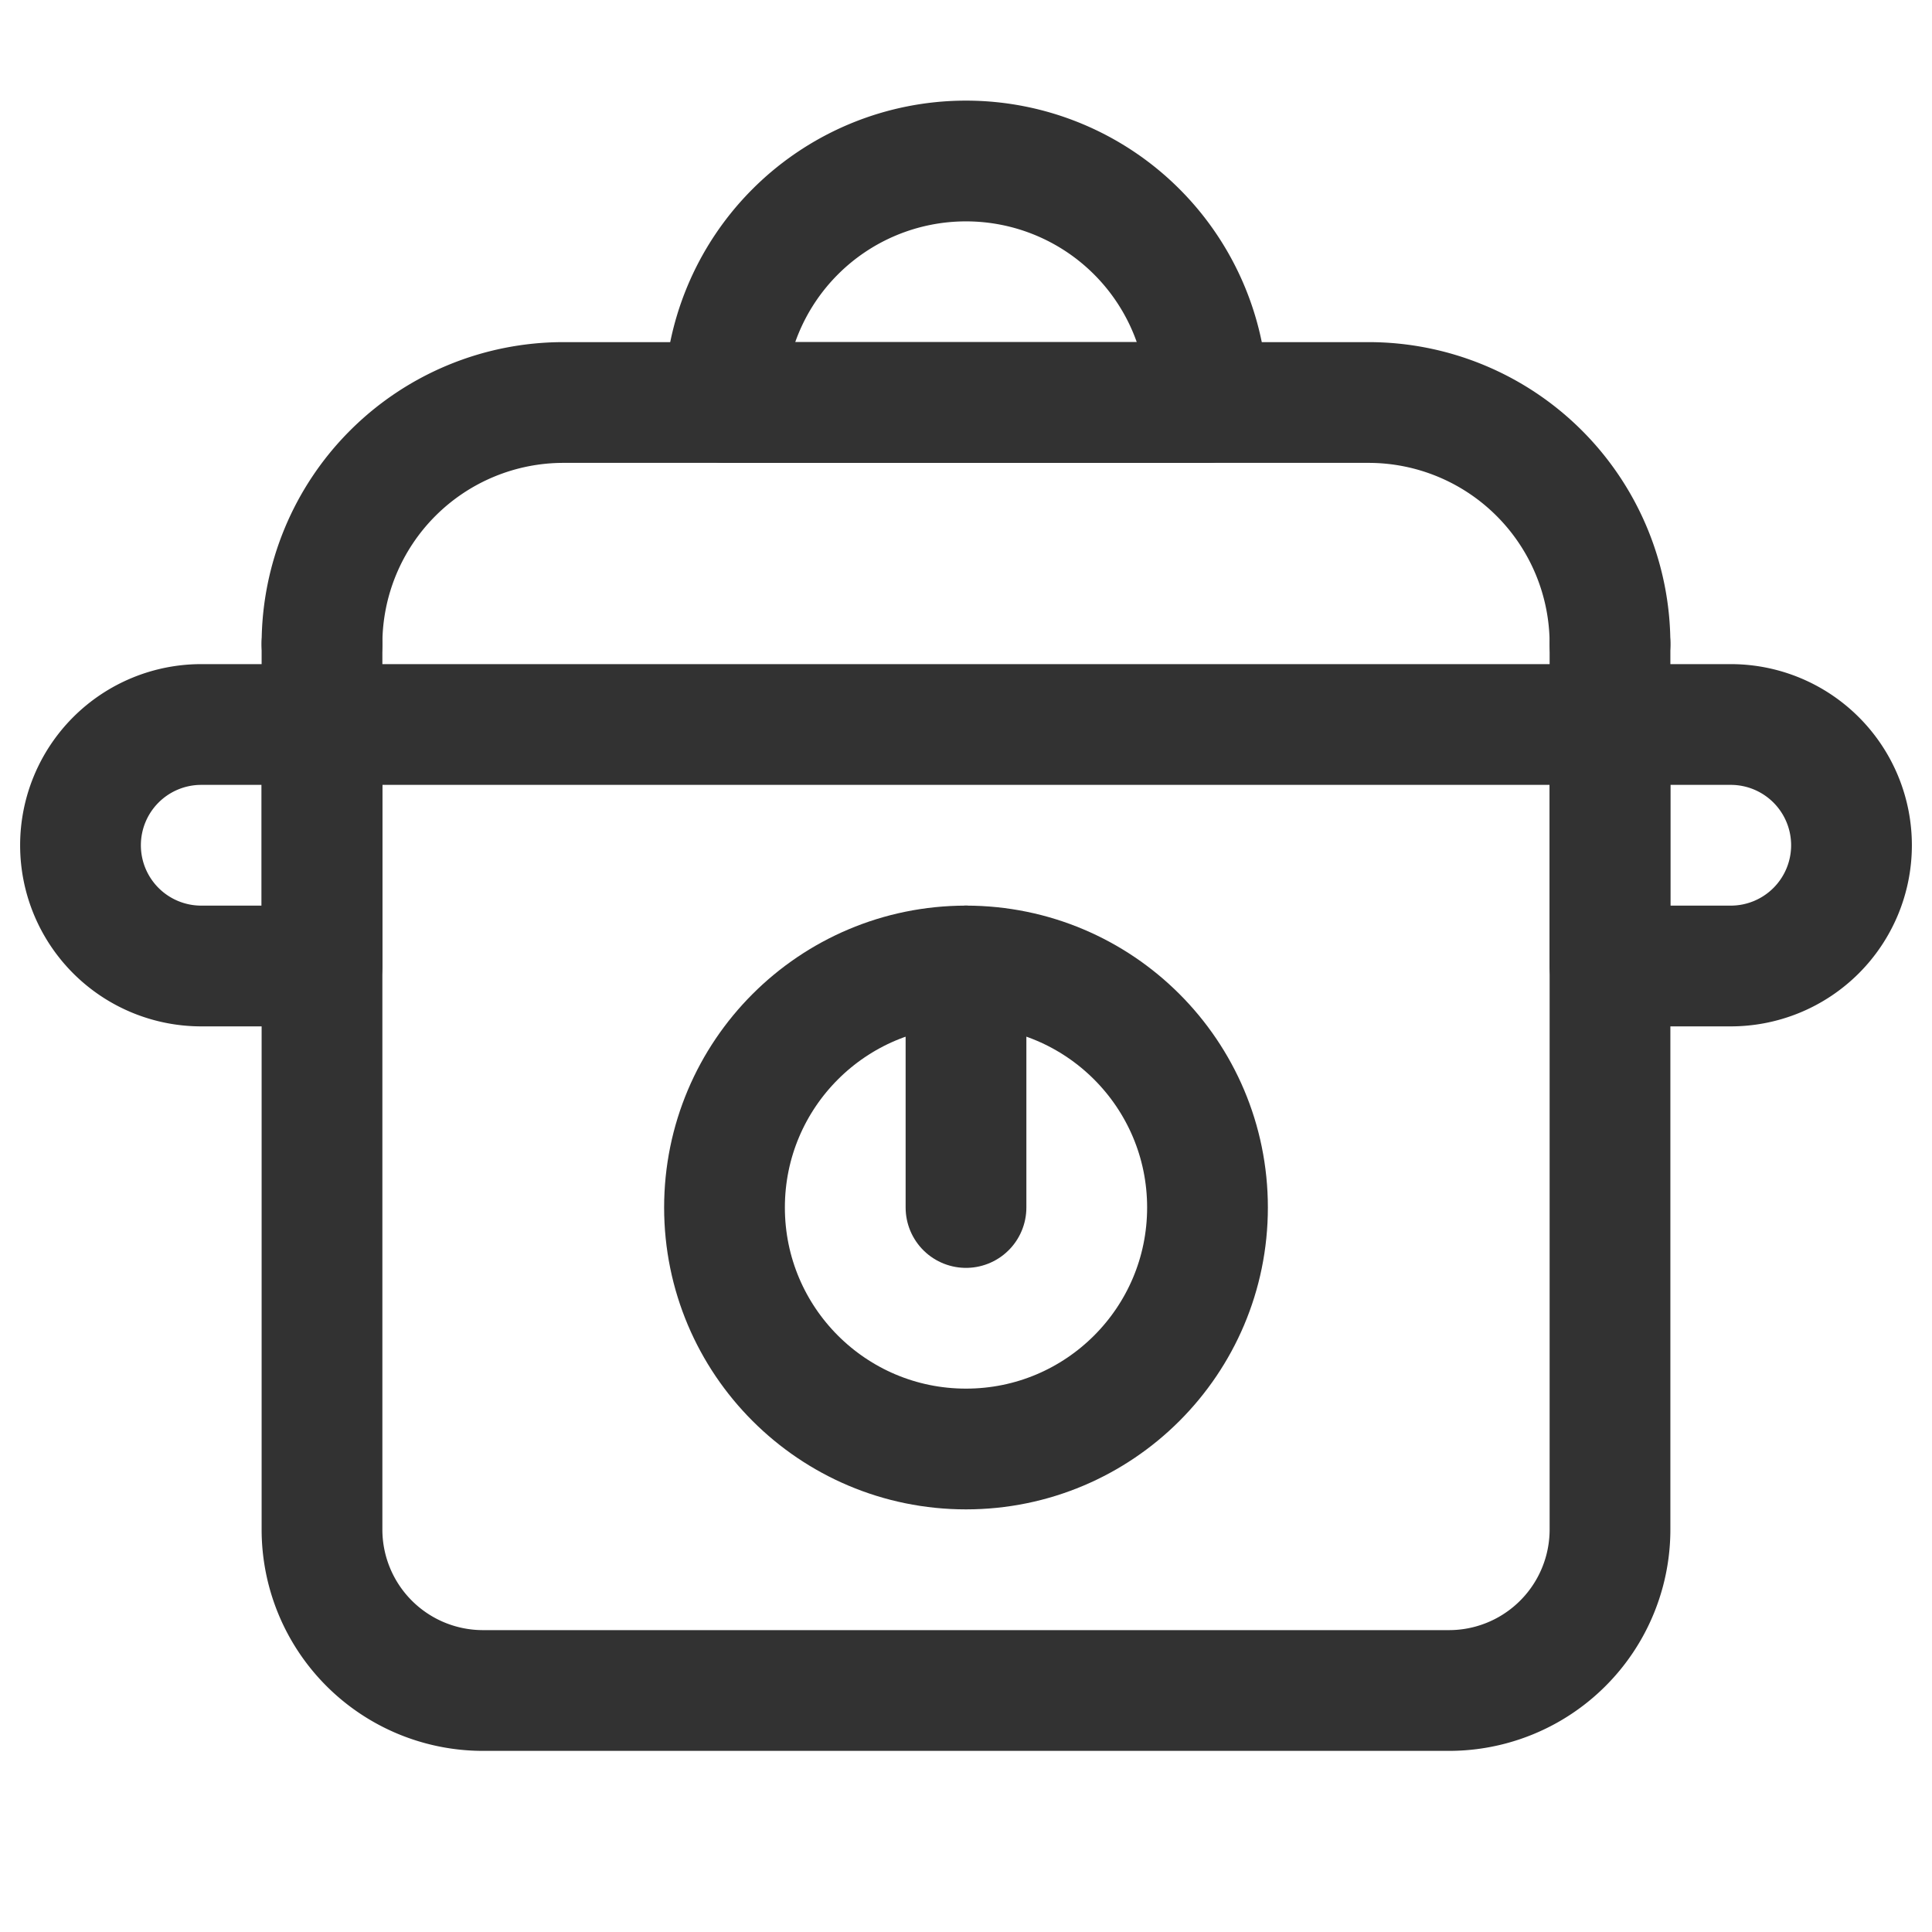 <svg id="Layer_3" data-name="Layer 3" xmlns="http://www.w3.org/2000/svg" viewBox="0 0 24 24"><path d="M12,2h0a3,3,0,0,1,3,3V5a0,0,0,0,1,0,0H9A0,0,0,0,1,9,5V5a3,3,0,0,1,3-3Z" fill="none" stroke="#323232" stroke-linecap="round" stroke-linejoin="round" stroke-width="1.5"/><path d="M20,8V19a2,2,0,0,1-2,2H6a2,2,0,0,1-2-2V8" fill="none" stroke="#323232" stroke-linecap="round" stroke-linejoin="round" stroke-width="1.5"/><line x1="4" y1="9" x2="20" y2="9" fill="none" stroke="#323232" stroke-linecap="round" stroke-linejoin="round" stroke-width="1.5"/><path d="M20,8h0a3,3,0,0,0-3-3H7A3,3,0,0,0,4,8H4" fill="none" stroke="#323232" stroke-linecap="round" stroke-linejoin="round" stroke-width="1.5"/><path d="M20,9h1.5A1.5,1.5,0,0,1,23,10.5v0A1.5,1.5,0,0,1,21.5,12H20a0,0,0,0,1,0,0V9A0,0,0,0,1,20,9Z" fill="none" stroke="#323232" stroke-linecap="round" stroke-linejoin="round" stroke-width="1.5"/><path d="M2.5,9H4A0,0,0,0,1,4,9v3a0,0,0,0,1,0,0H2.5A1.5,1.5,0,0,1,1,10.5v0A1.5,1.5,0,0,1,2.5,9Z" fill="none" stroke="#323232" stroke-linecap="round" stroke-linejoin="round" stroke-width="1.5"/><circle cx="12" cy="15" r="3" fill="none" stroke="#323232" stroke-linecap="round" stroke-linejoin="round" stroke-width="1.5"/><line x1="12" y1="12" x2="12" y2="15" fill="none" stroke="#323232" stroke-linecap="round" stroke-linejoin="round" stroke-width="1.5"/><path d="M24,24H0V0H24Z" fill="none"/></svg>